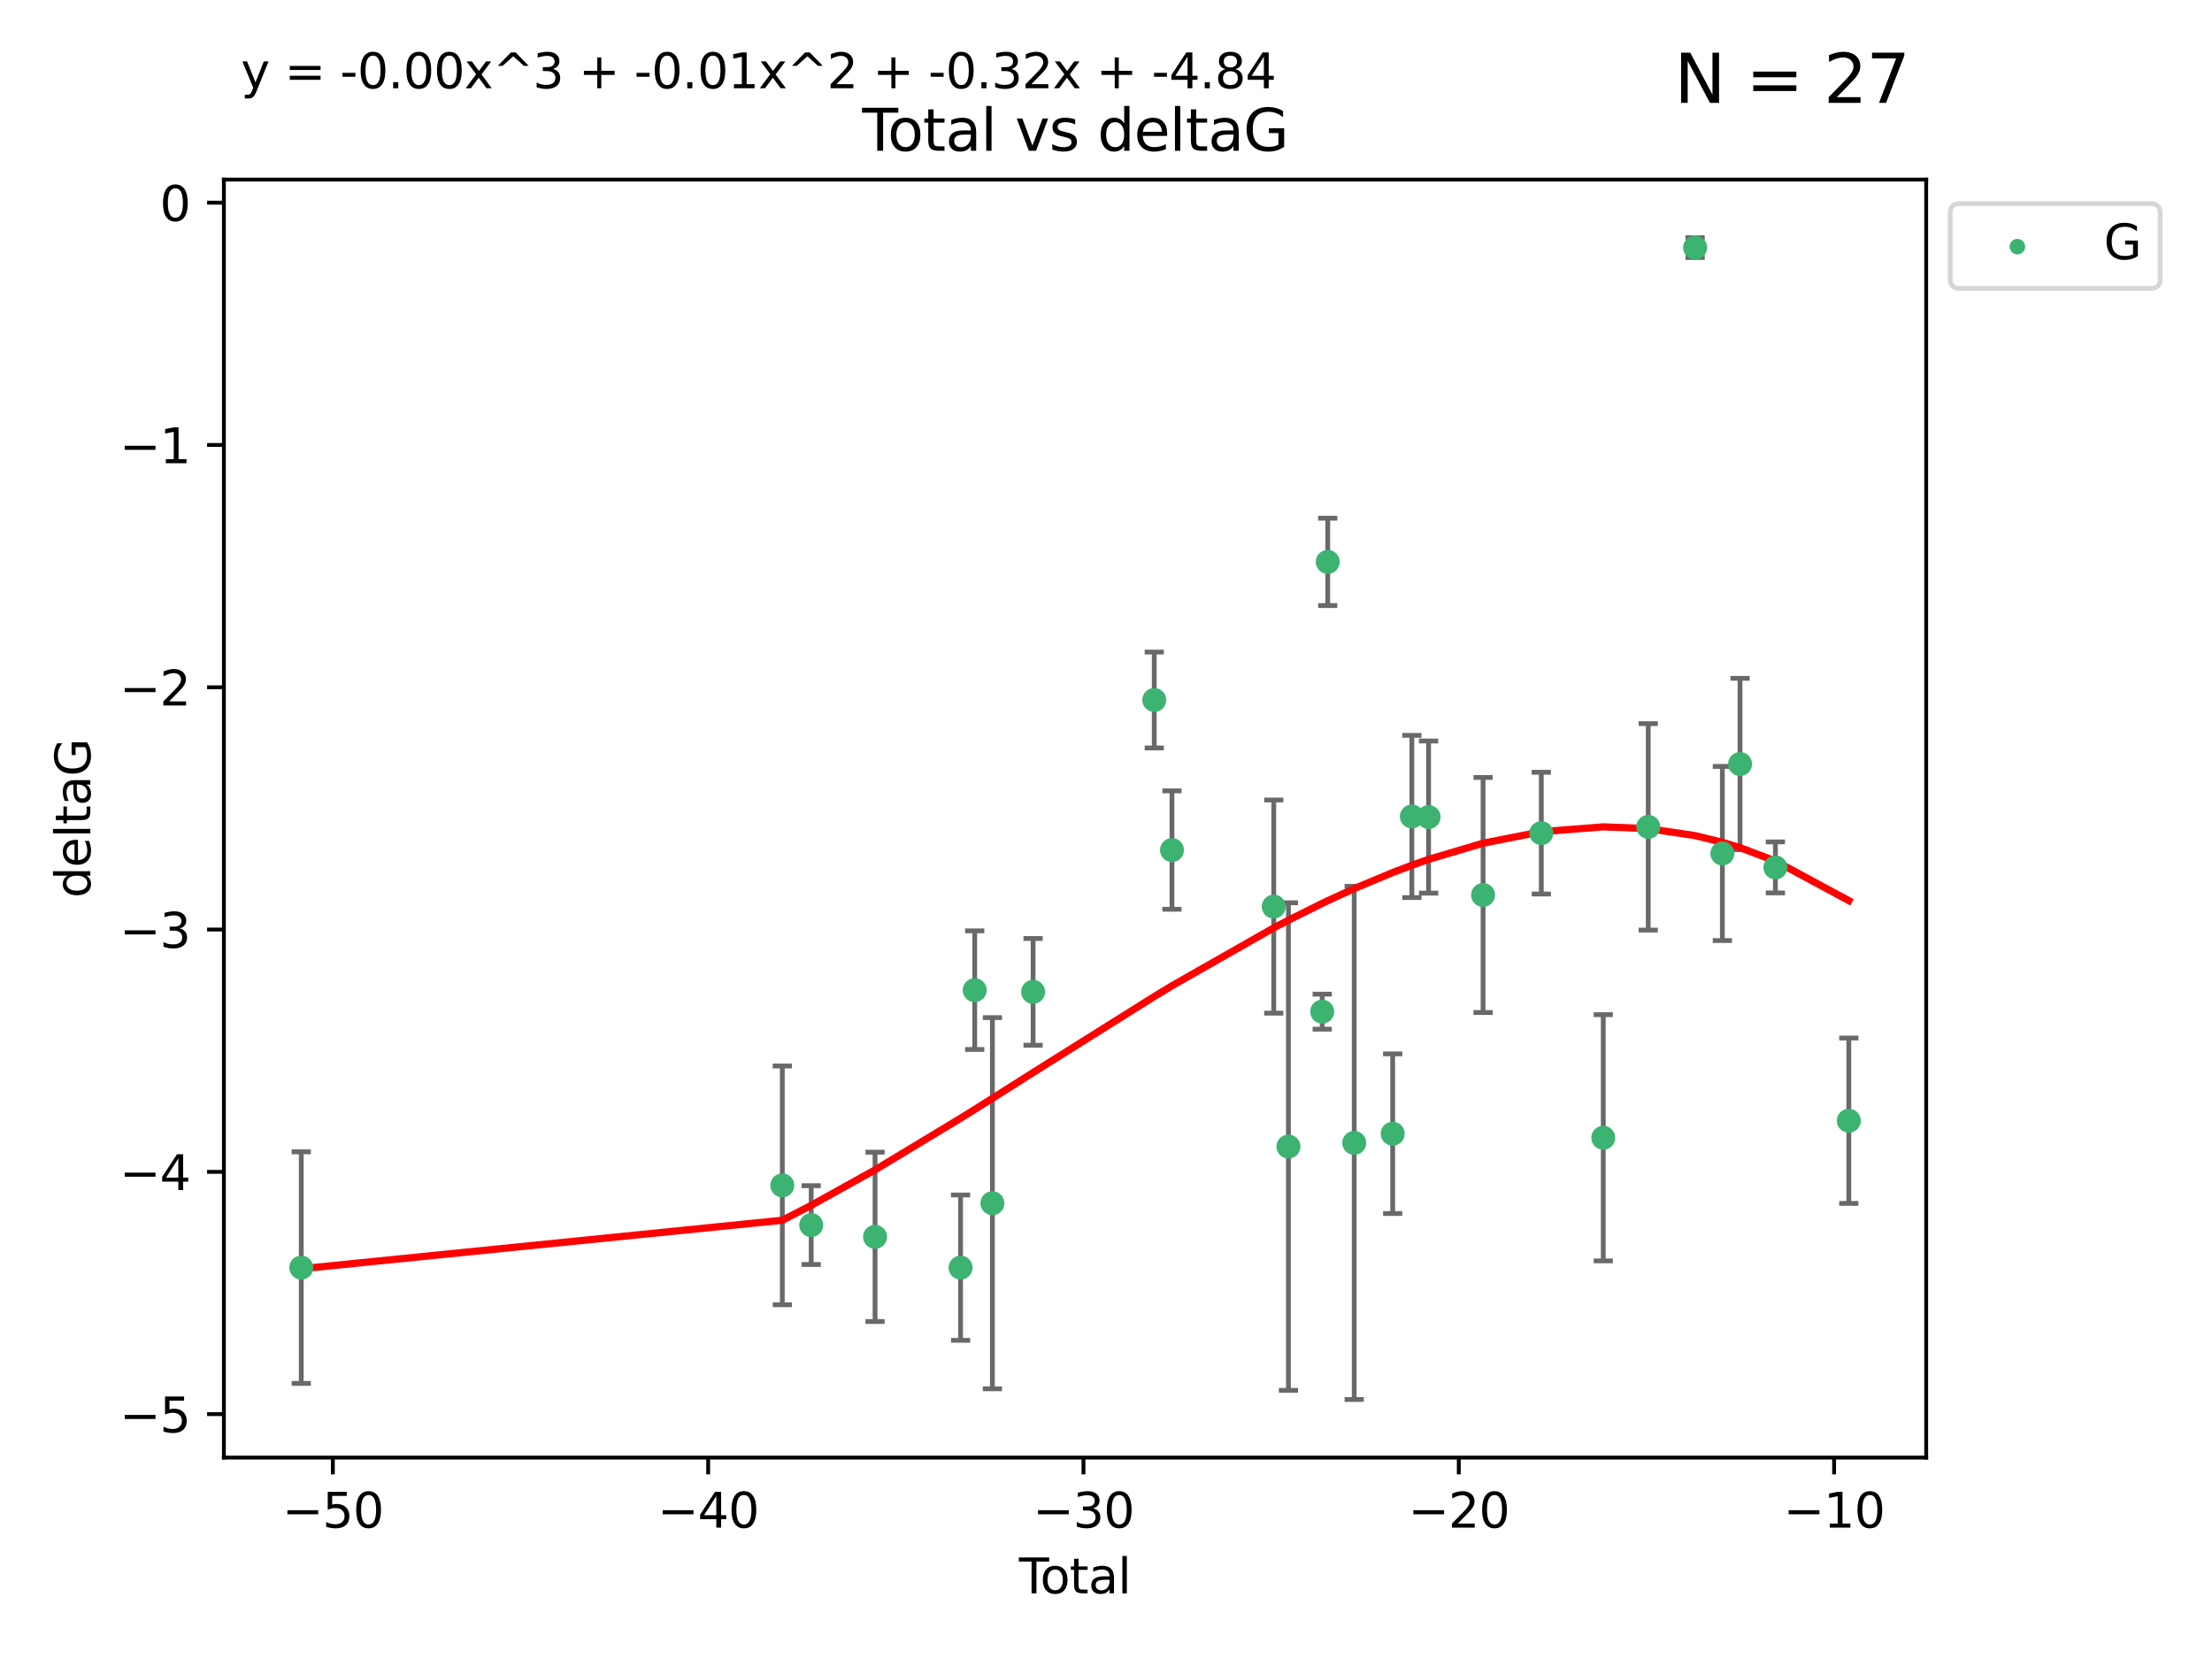 <?xml version="1.0" encoding="utf-8" standalone="no"?>
<!DOCTYPE svg PUBLIC "-//W3C//DTD SVG 1.1//EN"
  "http://www.w3.org/Graphics/SVG/1.1/DTD/svg11.dtd">
<svg xmlns:xlink="http://www.w3.org/1999/xlink" width="460.8pt" height="345.6pt" viewBox="0 0 460.8 345.6" xmlns="http://www.w3.org/2000/svg" version="1.1">
 <defs>
  <style type="text/css">*{stroke-linejoin: round; stroke-linecap: butt}</style>
 </defs>
 <g id="figure_1">
  <g id="patch_1">
   <path d="M 0 345.6 
L 460.8 345.6 
L 460.8 0 
L 0 0 
z
" style="fill: #ffffff"/>
  </g>
  <g id="axes_1">
   <g id="patch_2">
    <path d="M 46.64 303.64 
L 401.26 303.64 
L 401.26 37.411 
L 46.64 37.411 
z
" style="fill: #ffffff"/>
   </g>
   <g id="PathCollection_1">
    <defs>
     <path id="m4be3d1ca56" d="M 0 1.118 
C 0.297 1.118 0.581 1 0.791 0.791 
C 1 0.581 1.118 0.297 1.118 0 
C 1.118 -0.297 1 -0.581 0.791 -0.791 
C 0.581 -1 0.297 -1.118 0 -1.118 
C -0.297 -1.118 -0.581 -1 -0.791 -0.791 
C -1 -0.581 -1.118 -0.297 -1.118 0 
C -1.118 0.297 -1 0.581 -0.791 0.791 
C -0.581 1 -0.297 1.118 0 1.118 
z
" style="stroke: #3cb371"/>
    </defs>
    <g clip-path="url(#p9982cdf8c7)">
     <use xlink:href="#m4be3d1ca56" x="62.759" y="264.069" style="fill: #3cb371; stroke: #3cb371"/>
     <use xlink:href="#m4be3d1ca56" x="162.97" y="246.937" style="fill: #3cb371; stroke: #3cb371"/>
     <use xlink:href="#m4be3d1ca56" x="168.987" y="255.209" style="fill: #3cb371; stroke: #3cb371"/>
     <use xlink:href="#m4be3d1ca56" x="182.29" y="257.659" style="fill: #3cb371; stroke: #3cb371"/>
     <use xlink:href="#m4be3d1ca56" x="200.104" y="264.072" style="fill: #3cb371; stroke: #3cb371"/>
     <use xlink:href="#m4be3d1ca56" x="203.051" y="206.264" style="fill: #3cb371; stroke: #3cb371"/>
     <use xlink:href="#m4be3d1ca56" x="206.735" y="250.65" style="fill: #3cb371; stroke: #3cb371"/>
     <use xlink:href="#m4be3d1ca56" x="215.211" y="206.622" style="fill: #3cb371; stroke: #3cb371"/>
     <use xlink:href="#m4be3d1ca56" x="240.454" y="145.823" style="fill: #3cb371; stroke: #3cb371"/>
     <use xlink:href="#m4be3d1ca56" x="244.141" y="177.085" style="fill: #3cb371; stroke: #3cb371"/>
     <use xlink:href="#m4be3d1ca56" x="265.348" y="188.858" style="fill: #3cb371; stroke: #3cb371"/>
     <use xlink:href="#m4be3d1ca56" x="268.403" y="238.852" style="fill: #3cb371; stroke: #3cb371"/>
     <use xlink:href="#m4be3d1ca56" x="275.44" y="210.745" style="fill: #3cb371; stroke: #3cb371"/>
     <use xlink:href="#m4be3d1ca56" x="276.591" y="117.048" style="fill: #3cb371; stroke: #3cb371"/>
     <use xlink:href="#m4be3d1ca56" x="282.106" y="238.08" style="fill: #3cb371; stroke: #3cb371"/>
     <use xlink:href="#m4be3d1ca56" x="290.12" y="236.168" style="fill: #3cb371; stroke: #3cb371"/>
     <use xlink:href="#m4be3d1ca56" x="294.119" y="170.086" style="fill: #3cb371; stroke: #3cb371"/>
     <use xlink:href="#m4be3d1ca56" x="297.599" y="170.207" style="fill: #3cb371; stroke: #3cb371"/>
     <use xlink:href="#m4be3d1ca56" x="308.95" y="186.441" style="fill: #3cb371; stroke: #3cb371"/>
     <use xlink:href="#m4be3d1ca56" x="321.082" y="173.557" style="fill: #3cb371; stroke: #3cb371"/>
     <use xlink:href="#m4be3d1ca56" x="333.992" y="237.019" style="fill: #3cb371; stroke: #3cb371"/>
     <use xlink:href="#m4be3d1ca56" x="343.358" y="172.248" style="fill: #3cb371; stroke: #3cb371"/>
     <use xlink:href="#m4be3d1ca56" x="353.126" y="51.577" style="fill: #3cb371; stroke: #3cb371"/>
     <use xlink:href="#m4be3d1ca56" x="358.799" y="177.796" style="fill: #3cb371; stroke: #3cb371"/>
     <use xlink:href="#m4be3d1ca56" x="362.482" y="159.16" style="fill: #3cb371; stroke: #3cb371"/>
     <use xlink:href="#m4be3d1ca56" x="369.849" y="180.698" style="fill: #3cb371; stroke: #3cb371"/>
     <use xlink:href="#m4be3d1ca56" x="385.141" y="233.466" style="fill: #3cb371; stroke: #3cb371"/>
    </g>
   </g>
   <g id="matplotlib.axis_1">
    <g id="xtick_1">
     <g id="line2d_1">
      <defs>
       <path id="mf106e7f153" d="M 0 0 
L 0 3.5 
" style="stroke: #000000; stroke-width: 0.8"/>
      </defs>
      <g>
       <use xlink:href="#mf106e7f153" x="69.339" y="303.64" style="stroke: #000000; stroke-width: 0.8"/>
      </g>
     </g>
     <g id="text_1">
      <!-- −50 -->
      <g transform="translate(58.787 318.238)scale(0.1 -0.1)">
       <defs>
        <path id="DejaVuSans-2212" d="M 678 2272 
L 4684 2272 
L 4684 1741 
L 678 1741 
L 678 2272 
z
" transform="scale(0.016)"/>
        <path id="DejaVuSans-35" d="M 691 4666 
L 3169 4666 
L 3169 4134 
L 1269 4134 
L 1269 2991 
Q 1406 3038 1543 3061 
Q 1681 3084 1819 3084 
Q 2600 3084 3056 2656 
Q 3513 2228 3513 1497 
Q 3513 744 3044 326 
Q 2575 -91 1722 -91 
Q 1428 -91 1123 -41 
Q 819 9 494 109 
L 494 744 
Q 775 591 1075 516 
Q 1375 441 1709 441 
Q 2250 441 2565 725 
Q 2881 1009 2881 1497 
Q 2881 1984 2565 2268 
Q 2250 2553 1709 2553 
Q 1456 2553 1204 2497 
Q 953 2441 691 2322 
L 691 4666 
z
" transform="scale(0.016)"/>
        <path id="DejaVuSans-30" d="M 2034 4250 
Q 1547 4250 1301 3770 
Q 1056 3291 1056 2328 
Q 1056 1369 1301 889 
Q 1547 409 2034 409 
Q 2525 409 2770 889 
Q 3016 1369 3016 2328 
Q 3016 3291 2770 3770 
Q 2525 4250 2034 4250 
z
M 2034 4750 
Q 2819 4750 3233 4129 
Q 3647 3509 3647 2328 
Q 3647 1150 3233 529 
Q 2819 -91 2034 -91 
Q 1250 -91 836 529 
Q 422 1150 422 2328 
Q 422 3509 836 4129 
Q 1250 4750 2034 4750 
z
" transform="scale(0.016)"/>
       </defs>
       <use xlink:href="#DejaVuSans-2212"/>
       <use xlink:href="#DejaVuSans-35" x="83.789"/>
       <use xlink:href="#DejaVuSans-30" x="147.412"/>
      </g>
     </g>
    </g>
    <g id="xtick_2">
     <g id="line2d_2">
      <g>
       <use xlink:href="#mf106e7f153" x="147.523" y="303.64" style="stroke: #000000; stroke-width: 0.8"/>
      </g>
     </g>
     <g id="text_2">
      <!-- −40 -->
      <g transform="translate(136.971 318.238)scale(0.1 -0.1)">
       <defs>
        <path id="DejaVuSans-34" d="M 2419 4116 
L 825 1625 
L 2419 1625 
L 2419 4116 
z
M 2253 4666 
L 3047 4666 
L 3047 1625 
L 3713 1625 
L 3713 1100 
L 3047 1100 
L 3047 0 
L 2419 0 
L 2419 1100 
L 313 1100 
L 313 1709 
L 2253 4666 
z
" transform="scale(0.016)"/>
       </defs>
       <use xlink:href="#DejaVuSans-2212"/>
       <use xlink:href="#DejaVuSans-34" x="83.789"/>
       <use xlink:href="#DejaVuSans-30" x="147.412"/>
      </g>
     </g>
    </g>
    <g id="xtick_3">
     <g id="line2d_3">
      <g>
       <use xlink:href="#mf106e7f153" x="225.708" y="303.64" style="stroke: #000000; stroke-width: 0.8"/>
      </g>
     </g>
     <g id="text_3">
      <!-- −30 -->
      <g transform="translate(215.155 318.238)scale(0.1 -0.1)">
       <defs>
        <path id="DejaVuSans-33" d="M 2597 2516 
Q 3050 2419 3304 2112 
Q 3559 1806 3559 1356 
Q 3559 666 3084 287 
Q 2609 -91 1734 -91 
Q 1441 -91 1130 -33 
Q 819 25 488 141 
L 488 750 
Q 750 597 1062 519 
Q 1375 441 1716 441 
Q 2309 441 2620 675 
Q 2931 909 2931 1356 
Q 2931 1769 2642 2001 
Q 2353 2234 1838 2234 
L 1294 2234 
L 1294 2753 
L 1863 2753 
Q 2328 2753 2575 2939 
Q 2822 3125 2822 3475 
Q 2822 3834 2567 4026 
Q 2313 4219 1838 4219 
Q 1578 4219 1281 4162 
Q 984 4106 628 3988 
L 628 4550 
Q 988 4650 1302 4700 
Q 1616 4750 1894 4750 
Q 2613 4750 3031 4423 
Q 3450 4097 3450 3541 
Q 3450 3153 3228 2886 
Q 3006 2619 2597 2516 
z
" transform="scale(0.016)"/>
       </defs>
       <use xlink:href="#DejaVuSans-2212"/>
       <use xlink:href="#DejaVuSans-33" x="83.789"/>
       <use xlink:href="#DejaVuSans-30" x="147.412"/>
      </g>
     </g>
    </g>
    <g id="xtick_4">
     <g id="line2d_4">
      <g>
       <use xlink:href="#mf106e7f153" x="303.892" y="303.64" style="stroke: #000000; stroke-width: 0.8"/>
      </g>
     </g>
     <g id="text_4">
      <!-- −20 -->
      <g transform="translate(293.34 318.238)scale(0.1 -0.1)">
       <defs>
        <path id="DejaVuSans-32" d="M 1228 531 
L 3431 531 
L 3431 0 
L 469 0 
L 469 531 
Q 828 903 1448 1529 
Q 2069 2156 2228 2338 
Q 2531 2678 2651 2914 
Q 2772 3150 2772 3378 
Q 2772 3750 2511 3984 
Q 2250 4219 1831 4219 
Q 1534 4219 1204 4116 
Q 875 4013 500 3803 
L 500 4441 
Q 881 4594 1212 4672 
Q 1544 4750 1819 4750 
Q 2544 4750 2975 4387 
Q 3406 4025 3406 3419 
Q 3406 3131 3298 2873 
Q 3191 2616 2906 2266 
Q 2828 2175 2409 1742 
Q 1991 1309 1228 531 
z
" transform="scale(0.016)"/>
       </defs>
       <use xlink:href="#DejaVuSans-2212"/>
       <use xlink:href="#DejaVuSans-32" x="83.789"/>
       <use xlink:href="#DejaVuSans-30" x="147.412"/>
      </g>
     </g>
    </g>
    <g id="xtick_5">
     <g id="line2d_5">
      <g>
       <use xlink:href="#mf106e7f153" x="382.076" y="303.64" style="stroke: #000000; stroke-width: 0.8"/>
      </g>
     </g>
     <g id="text_5">
      <!-- −10 -->
      <g transform="translate(371.524 318.238)scale(0.1 -0.1)">
       <defs>
        <path id="DejaVuSans-31" d="M 794 531 
L 1825 531 
L 1825 4091 
L 703 3866 
L 703 4441 
L 1819 4666 
L 2450 4666 
L 2450 531 
L 3481 531 
L 3481 0 
L 794 0 
L 794 531 
z
" transform="scale(0.016)"/>
       </defs>
       <use xlink:href="#DejaVuSans-2212"/>
       <use xlink:href="#DejaVuSans-31" x="83.789"/>
       <use xlink:href="#DejaVuSans-30" x="147.412"/>
      </g>
     </g>
    </g>
    <g id="text_6">
     <!-- Total -->
     <g transform="translate(212.273 331.917)scale(0.1 -0.1)">
      <defs>
       <path id="DejaVuSans-54" d="M -19 4666 
L 3928 4666 
L 3928 4134 
L 2272 4134 
L 2272 0 
L 1638 0 
L 1638 4134 
L -19 4134 
L -19 4666 
z
" transform="scale(0.016)"/>
       <path id="DejaVuSans-6f" d="M 1959 3097 
Q 1497 3097 1228 2736 
Q 959 2375 959 1747 
Q 959 1119 1226 758 
Q 1494 397 1959 397 
Q 2419 397 2687 759 
Q 2956 1122 2956 1747 
Q 2956 2369 2687 2733 
Q 2419 3097 1959 3097 
z
M 1959 3584 
Q 2709 3584 3137 3096 
Q 3566 2609 3566 1747 
Q 3566 888 3137 398 
Q 2709 -91 1959 -91 
Q 1206 -91 779 398 
Q 353 888 353 1747 
Q 353 2609 779 3096 
Q 1206 3584 1959 3584 
z
" transform="scale(0.016)"/>
       <path id="DejaVuSans-74" d="M 1172 4494 
L 1172 3500 
L 2356 3500 
L 2356 3053 
L 1172 3053 
L 1172 1153 
Q 1172 725 1289 603 
Q 1406 481 1766 481 
L 2356 481 
L 2356 0 
L 1766 0 
Q 1100 0 847 248 
Q 594 497 594 1153 
L 594 3053 
L 172 3053 
L 172 3500 
L 594 3500 
L 594 4494 
L 1172 4494 
z
" transform="scale(0.016)"/>
       <path id="DejaVuSans-61" d="M 2194 1759 
Q 1497 1759 1228 1600 
Q 959 1441 959 1056 
Q 959 750 1161 570 
Q 1363 391 1709 391 
Q 2188 391 2477 730 
Q 2766 1069 2766 1631 
L 2766 1759 
L 2194 1759 
z
M 3341 1997 
L 3341 0 
L 2766 0 
L 2766 531 
Q 2569 213 2275 61 
Q 1981 -91 1556 -91 
Q 1019 -91 701 211 
Q 384 513 384 1019 
Q 384 1609 779 1909 
Q 1175 2209 1959 2209 
L 2766 2209 
L 2766 2266 
Q 2766 2663 2505 2880 
Q 2244 3097 1772 3097 
Q 1472 3097 1187 3025 
Q 903 2953 641 2809 
L 641 3341 
Q 956 3463 1253 3523 
Q 1550 3584 1831 3584 
Q 2591 3584 2966 3190 
Q 3341 2797 3341 1997 
z
" transform="scale(0.016)"/>
       <path id="DejaVuSans-6c" d="M 603 4863 
L 1178 4863 
L 1178 0 
L 603 0 
L 603 4863 
z
" transform="scale(0.016)"/>
      </defs>
      <use xlink:href="#DejaVuSans-54"/>
      <use xlink:href="#DejaVuSans-6f" x="44.084"/>
      <use xlink:href="#DejaVuSans-74" x="105.266"/>
      <use xlink:href="#DejaVuSans-61" x="144.475"/>
      <use xlink:href="#DejaVuSans-6c" x="205.754"/>
     </g>
    </g>
   </g>
   <g id="matplotlib.axis_2">
    <g id="ytick_1">
     <g id="line2d_6">
      <defs>
       <path id="ma990a3ebff" d="M 0 0 
L -3.5 0 
" style="stroke: #000000; stroke-width: 0.8"/>
      </defs>
      <g>
       <use xlink:href="#ma990a3ebff" x="46.64" y="294.589" style="stroke: #000000; stroke-width: 0.8"/>
      </g>
     </g>
     <g id="text_7">
      <!-- −5 -->
      <g transform="translate(24.898 298.388)scale(0.1 -0.1)">
       <use xlink:href="#DejaVuSans-2212"/>
       <use xlink:href="#DejaVuSans-35" x="83.789"/>
      </g>
     </g>
    </g>
    <g id="ytick_2">
     <g id="line2d_7">
      <g>
       <use xlink:href="#ma990a3ebff" x="46.64" y="244.116" style="stroke: #000000; stroke-width: 0.8"/>
      </g>
     </g>
     <g id="text_8">
      <!-- −4 -->
      <g transform="translate(24.898 247.915)scale(0.1 -0.1)">
       <use xlink:href="#DejaVuSans-2212"/>
       <use xlink:href="#DejaVuSans-34" x="83.789"/>
      </g>
     </g>
    </g>
    <g id="ytick_3">
     <g id="line2d_8">
      <g>
       <use xlink:href="#ma990a3ebff" x="46.64" y="193.642" style="stroke: #000000; stroke-width: 0.8"/>
      </g>
     </g>
     <g id="text_9">
      <!-- −3 -->
      <g transform="translate(24.898 197.441)scale(0.1 -0.1)">
       <use xlink:href="#DejaVuSans-2212"/>
       <use xlink:href="#DejaVuSans-33" x="83.789"/>
      </g>
     </g>
    </g>
    <g id="ytick_4">
     <g id="line2d_9">
      <g>
       <use xlink:href="#ma990a3ebff" x="46.64" y="143.169" style="stroke: #000000; stroke-width: 0.8"/>
      </g>
     </g>
     <g id="text_10">
      <!-- −2 -->
      <g transform="translate(24.898 146.968)scale(0.1 -0.1)">
       <use xlink:href="#DejaVuSans-2212"/>
       <use xlink:href="#DejaVuSans-32" x="83.789"/>
      </g>
     </g>
    </g>
    <g id="ytick_5">
     <g id="line2d_10">
      <g>
       <use xlink:href="#ma990a3ebff" x="46.64" y="92.695" style="stroke: #000000; stroke-width: 0.8"/>
      </g>
     </g>
     <g id="text_11">
      <!-- −1 -->
      <g transform="translate(24.898 96.494)scale(0.1 -0.1)">
       <use xlink:href="#DejaVuSans-2212"/>
       <use xlink:href="#DejaVuSans-31" x="83.789"/>
      </g>
     </g>
    </g>
    <g id="ytick_6">
     <g id="line2d_11">
      <g>
       <use xlink:href="#ma990a3ebff" x="46.64" y="42.222" style="stroke: #000000; stroke-width: 0.8"/>
      </g>
     </g>
     <g id="text_12">
      <!-- 0 -->
      <g transform="translate(33.278 46.021)scale(0.1 -0.1)">
       <use xlink:href="#DejaVuSans-30"/>
      </g>
     </g>
    </g>
    <g id="text_13">
     <!-- deltaG -->
     <g transform="translate(18.818 187.064)rotate(-90)scale(0.1 -0.1)">
      <defs>
       <path id="DejaVuSans-64" d="M 2906 2969 
L 2906 4863 
L 3481 4863 
L 3481 0 
L 2906 0 
L 2906 525 
Q 2725 213 2448 61 
Q 2172 -91 1784 -91 
Q 1150 -91 751 415 
Q 353 922 353 1747 
Q 353 2572 751 3078 
Q 1150 3584 1784 3584 
Q 2172 3584 2448 3432 
Q 2725 3281 2906 2969 
z
M 947 1747 
Q 947 1113 1208 752 
Q 1469 391 1925 391 
Q 2381 391 2643 752 
Q 2906 1113 2906 1747 
Q 2906 2381 2643 2742 
Q 2381 3103 1925 3103 
Q 1469 3103 1208 2742 
Q 947 2381 947 1747 
z
" transform="scale(0.016)"/>
       <path id="DejaVuSans-65" d="M 3597 1894 
L 3597 1613 
L 953 1613 
Q 991 1019 1311 708 
Q 1631 397 2203 397 
Q 2534 397 2845 478 
Q 3156 559 3463 722 
L 3463 178 
Q 3153 47 2828 -22 
Q 2503 -91 2169 -91 
Q 1331 -91 842 396 
Q 353 884 353 1716 
Q 353 2575 817 3079 
Q 1281 3584 2069 3584 
Q 2775 3584 3186 3129 
Q 3597 2675 3597 1894 
z
M 3022 2063 
Q 3016 2534 2758 2815 
Q 2500 3097 2075 3097 
Q 1594 3097 1305 2825 
Q 1016 2553 972 2059 
L 3022 2063 
z
" transform="scale(0.016)"/>
       <path id="DejaVuSans-47" d="M 3809 666 
L 3809 1919 
L 2778 1919 
L 2778 2438 
L 4434 2438 
L 4434 434 
Q 4069 175 3628 42 
Q 3188 -91 2688 -91 
Q 1594 -91 976 548 
Q 359 1188 359 2328 
Q 359 3472 976 4111 
Q 1594 4750 2688 4750 
Q 3144 4750 3555 4637 
Q 3966 4525 4313 4306 
L 4313 3634 
Q 3963 3931 3569 4081 
Q 3175 4231 2741 4231 
Q 1884 4231 1454 3753 
Q 1025 3275 1025 2328 
Q 1025 1384 1454 906 
Q 1884 428 2741 428 
Q 3075 428 3337 486 
Q 3600 544 3809 666 
z
" transform="scale(0.016)"/>
      </defs>
      <use xlink:href="#DejaVuSans-64"/>
      <use xlink:href="#DejaVuSans-65" x="63.477"/>
      <use xlink:href="#DejaVuSans-6c" x="125"/>
      <use xlink:href="#DejaVuSans-74" x="152.783"/>
      <use xlink:href="#DejaVuSans-61" x="191.992"/>
      <use xlink:href="#DejaVuSans-47" x="253.271"/>
     </g>
    </g>
   </g>
   <g id="LineCollection_1">
    <path d="M 62.759 288.19 
L 62.759 239.948 
" clip-path="url(#p9982cdf8c7)" style="fill: none; stroke: #696969"/>
    <path d="M 162.97 271.806 
L 162.97 222.069 
" clip-path="url(#p9982cdf8c7)" style="fill: none; stroke: #696969"/>
    <path d="M 168.987 263.418 
L 168.987 247 
" clip-path="url(#p9982cdf8c7)" style="fill: none; stroke: #696969"/>
    <path d="M 182.29 275.295 
L 182.29 240.023 
" clip-path="url(#p9982cdf8c7)" style="fill: none; stroke: #696969"/>
    <path d="M 200.104 279.211 
L 200.104 248.933 
" clip-path="url(#p9982cdf8c7)" style="fill: none; stroke: #696969"/>
    <path d="M 203.051 218.619 
L 203.051 193.909 
" clip-path="url(#p9982cdf8c7)" style="fill: none; stroke: #696969"/>
    <path d="M 206.735 289.318 
L 206.735 211.983 
" clip-path="url(#p9982cdf8c7)" style="fill: none; stroke: #696969"/>
    <path d="M 215.211 217.741 
L 215.211 195.503 
" clip-path="url(#p9982cdf8c7)" style="fill: none; stroke: #696969"/>
    <path d="M 240.454 155.811 
L 240.454 135.835 
" clip-path="url(#p9982cdf8c7)" style="fill: none; stroke: #696969"/>
    <path d="M 244.141 189.416 
L 244.141 164.753 
" clip-path="url(#p9982cdf8c7)" style="fill: none; stroke: #696969"/>
    <path d="M 265.348 211.057 
L 265.348 166.66 
" clip-path="url(#p9982cdf8c7)" style="fill: none; stroke: #696969"/>
    <path d="M 268.403 289.638 
L 268.403 188.066 
" clip-path="url(#p9982cdf8c7)" style="fill: none; stroke: #696969"/>
    <path d="M 275.44 214.393 
L 275.44 207.098 
" clip-path="url(#p9982cdf8c7)" style="fill: none; stroke: #696969"/>
    <path d="M 276.591 126.147 
L 276.591 107.948 
" clip-path="url(#p9982cdf8c7)" style="fill: none; stroke: #696969"/>
    <path d="M 282.106 291.539 
L 282.106 184.621 
" clip-path="url(#p9982cdf8c7)" style="fill: none; stroke: #696969"/>
    <path d="M 290.12 252.793 
L 290.12 219.543 
" clip-path="url(#p9982cdf8c7)" style="fill: none; stroke: #696969"/>
    <path d="M 294.119 186.98 
L 294.119 153.192 
" clip-path="url(#p9982cdf8c7)" style="fill: none; stroke: #696969"/>
    <path d="M 297.599 186.051 
L 297.599 154.363 
" clip-path="url(#p9982cdf8c7)" style="fill: none; stroke: #696969"/>
    <path d="M 308.95 210.922 
L 308.95 161.961 
" clip-path="url(#p9982cdf8c7)" style="fill: none; stroke: #696969"/>
    <path d="M 321.082 186.238 
L 321.082 160.876 
" clip-path="url(#p9982cdf8c7)" style="fill: none; stroke: #696969"/>
    <path d="M 333.992 262.664 
L 333.992 211.373 
" clip-path="url(#p9982cdf8c7)" style="fill: none; stroke: #696969"/>
    <path d="M 343.358 193.753 
L 343.358 150.742 
" clip-path="url(#p9982cdf8c7)" style="fill: none; stroke: #696969"/>
    <path d="M 353.126 53.642 
L 353.126 49.513 
" clip-path="url(#p9982cdf8c7)" style="fill: none; stroke: #696969"/>
    <path d="M 358.799 195.935 
L 358.799 159.658 
" clip-path="url(#p9982cdf8c7)" style="fill: none; stroke: #696969"/>
    <path d="M 362.482 177.013 
L 362.482 141.306 
" clip-path="url(#p9982cdf8c7)" style="fill: none; stroke: #696969"/>
    <path d="M 369.849 186.013 
L 369.849 175.382 
" clip-path="url(#p9982cdf8c7)" style="fill: none; stroke: #696969"/>
    <path d="M 385.141 250.692 
L 385.141 216.239 
" clip-path="url(#p9982cdf8c7)" style="fill: none; stroke: #696969"/>
   </g>
   <g id="line2d_12">
    <defs>
     <path id="m433c2d428c" d="M 2 0 
L -2 -0 
" style="stroke: #696969"/>
    </defs>
    <g clip-path="url(#p9982cdf8c7)">
     <use xlink:href="#m433c2d428c" x="62.759" y="288.19" style="fill: #696969; stroke: #696969"/>
     <use xlink:href="#m433c2d428c" x="162.97" y="271.806" style="fill: #696969; stroke: #696969"/>
     <use xlink:href="#m433c2d428c" x="168.987" y="263.418" style="fill: #696969; stroke: #696969"/>
     <use xlink:href="#m433c2d428c" x="182.29" y="275.295" style="fill: #696969; stroke: #696969"/>
     <use xlink:href="#m433c2d428c" x="200.104" y="279.211" style="fill: #696969; stroke: #696969"/>
     <use xlink:href="#m433c2d428c" x="203.051" y="218.619" style="fill: #696969; stroke: #696969"/>
     <use xlink:href="#m433c2d428c" x="206.735" y="289.318" style="fill: #696969; stroke: #696969"/>
     <use xlink:href="#m433c2d428c" x="215.211" y="217.741" style="fill: #696969; stroke: #696969"/>
     <use xlink:href="#m433c2d428c" x="240.454" y="155.811" style="fill: #696969; stroke: #696969"/>
     <use xlink:href="#m433c2d428c" x="244.141" y="189.416" style="fill: #696969; stroke: #696969"/>
     <use xlink:href="#m433c2d428c" x="265.348" y="211.057" style="fill: #696969; stroke: #696969"/>
     <use xlink:href="#m433c2d428c" x="268.403" y="289.638" style="fill: #696969; stroke: #696969"/>
     <use xlink:href="#m433c2d428c" x="275.44" y="214.393" style="fill: #696969; stroke: #696969"/>
     <use xlink:href="#m433c2d428c" x="276.591" y="126.147" style="fill: #696969; stroke: #696969"/>
     <use xlink:href="#m433c2d428c" x="282.106" y="291.539" style="fill: #696969; stroke: #696969"/>
     <use xlink:href="#m433c2d428c" x="290.12" y="252.793" style="fill: #696969; stroke: #696969"/>
     <use xlink:href="#m433c2d428c" x="294.119" y="186.98" style="fill: #696969; stroke: #696969"/>
     <use xlink:href="#m433c2d428c" x="297.599" y="186.051" style="fill: #696969; stroke: #696969"/>
     <use xlink:href="#m433c2d428c" x="308.95" y="210.922" style="fill: #696969; stroke: #696969"/>
     <use xlink:href="#m433c2d428c" x="321.082" y="186.238" style="fill: #696969; stroke: #696969"/>
     <use xlink:href="#m433c2d428c" x="333.992" y="262.664" style="fill: #696969; stroke: #696969"/>
     <use xlink:href="#m433c2d428c" x="343.358" y="193.753" style="fill: #696969; stroke: #696969"/>
     <use xlink:href="#m433c2d428c" x="353.126" y="53.642" style="fill: #696969; stroke: #696969"/>
     <use xlink:href="#m433c2d428c" x="358.799" y="195.935" style="fill: #696969; stroke: #696969"/>
     <use xlink:href="#m433c2d428c" x="362.482" y="177.013" style="fill: #696969; stroke: #696969"/>
     <use xlink:href="#m433c2d428c" x="369.849" y="186.013" style="fill: #696969; stroke: #696969"/>
     <use xlink:href="#m433c2d428c" x="385.141" y="250.692" style="fill: #696969; stroke: #696969"/>
    </g>
   </g>
   <g id="line2d_13">
    <g clip-path="url(#p9982cdf8c7)">
     <use xlink:href="#m433c2d428c" x="62.759" y="239.948" style="fill: #696969; stroke: #696969"/>
     <use xlink:href="#m433c2d428c" x="162.97" y="222.069" style="fill: #696969; stroke: #696969"/>
     <use xlink:href="#m433c2d428c" x="168.987" y="247" style="fill: #696969; stroke: #696969"/>
     <use xlink:href="#m433c2d428c" x="182.29" y="240.023" style="fill: #696969; stroke: #696969"/>
     <use xlink:href="#m433c2d428c" x="200.104" y="248.933" style="fill: #696969; stroke: #696969"/>
     <use xlink:href="#m433c2d428c" x="203.051" y="193.909" style="fill: #696969; stroke: #696969"/>
     <use xlink:href="#m433c2d428c" x="206.735" y="211.983" style="fill: #696969; stroke: #696969"/>
     <use xlink:href="#m433c2d428c" x="215.211" y="195.503" style="fill: #696969; stroke: #696969"/>
     <use xlink:href="#m433c2d428c" x="240.454" y="135.835" style="fill: #696969; stroke: #696969"/>
     <use xlink:href="#m433c2d428c" x="244.141" y="164.753" style="fill: #696969; stroke: #696969"/>
     <use xlink:href="#m433c2d428c" x="265.348" y="166.66" style="fill: #696969; stroke: #696969"/>
     <use xlink:href="#m433c2d428c" x="268.403" y="188.066" style="fill: #696969; stroke: #696969"/>
     <use xlink:href="#m433c2d428c" x="275.44" y="207.098" style="fill: #696969; stroke: #696969"/>
     <use xlink:href="#m433c2d428c" x="276.591" y="107.948" style="fill: #696969; stroke: #696969"/>
     <use xlink:href="#m433c2d428c" x="282.106" y="184.621" style="fill: #696969; stroke: #696969"/>
     <use xlink:href="#m433c2d428c" x="290.12" y="219.543" style="fill: #696969; stroke: #696969"/>
     <use xlink:href="#m433c2d428c" x="294.119" y="153.192" style="fill: #696969; stroke: #696969"/>
     <use xlink:href="#m433c2d428c" x="297.599" y="154.363" style="fill: #696969; stroke: #696969"/>
     <use xlink:href="#m433c2d428c" x="308.95" y="161.961" style="fill: #696969; stroke: #696969"/>
     <use xlink:href="#m433c2d428c" x="321.082" y="160.876" style="fill: #696969; stroke: #696969"/>
     <use xlink:href="#m433c2d428c" x="333.992" y="211.373" style="fill: #696969; stroke: #696969"/>
     <use xlink:href="#m433c2d428c" x="343.358" y="150.742" style="fill: #696969; stroke: #696969"/>
     <use xlink:href="#m433c2d428c" x="353.126" y="49.513" style="fill: #696969; stroke: #696969"/>
     <use xlink:href="#m433c2d428c" x="358.799" y="159.658" style="fill: #696969; stroke: #696969"/>
     <use xlink:href="#m433c2d428c" x="362.482" y="141.306" style="fill: #696969; stroke: #696969"/>
     <use xlink:href="#m433c2d428c" x="369.849" y="175.382" style="fill: #696969; stroke: #696969"/>
     <use xlink:href="#m433c2d428c" x="385.141" y="216.239" style="fill: #696969; stroke: #696969"/>
    </g>
   </g>
   <g id="line2d_14">
    <path d="M 62.759 264.305 
L 162.97 254.202 
L 168.987 251.1 
L 182.29 243.704 
L 200.104 232.956 
L 203.051 231.117 
L 206.735 228.802 
L 215.211 223.435 
L 240.454 207.592 
L 244.141 205.356 
L 265.348 193.289 
L 268.403 191.693 
L 275.44 188.188 
L 276.591 187.639 
L 282.106 185.11 
L 290.12 181.761 
L 294.119 180.247 
L 297.599 179.02 
L 308.95 175.658 
L 321.082 173.261 
L 333.992 172.248 
L 343.358 172.615 
L 353.126 174.075 
L 358.799 175.461 
L 362.482 176.582 
L 369.849 179.37 
L 385.141 187.613 
" clip-path="url(#p9982cdf8c7)" style="fill: none; stroke: #ff0000; stroke-width: 1.5; stroke-linecap: square"/>
   </g>
   <g id="line2d_15">
    <defs>
     <path id="m7df5471d2e" d="M 0 2 
C 0.53 2 1.039 1.789 1.414 1.414 
C 1.789 1.039 2 0.53 2 0 
C 2 -0.53 1.789 -1.039 1.414 -1.414 
C 1.039 -1.789 0.53 -2 0 -2 
C -0.53 -2 -1.039 -1.789 -1.414 -1.414 
C -1.789 -1.039 -2 -0.53 -2 0 
C -2 0.53 -1.789 1.039 -1.414 1.414 
C -1.039 1.789 -0.53 2 0 2 
z
" style="stroke: #3cb371"/>
    </defs>
    <g clip-path="url(#p9982cdf8c7)">
     <use xlink:href="#m7df5471d2e" x="62.759" y="264.069" style="fill: #3cb371; stroke: #3cb371"/>
     <use xlink:href="#m7df5471d2e" x="162.97" y="246.937" style="fill: #3cb371; stroke: #3cb371"/>
     <use xlink:href="#m7df5471d2e" x="168.987" y="255.209" style="fill: #3cb371; stroke: #3cb371"/>
     <use xlink:href="#m7df5471d2e" x="182.29" y="257.659" style="fill: #3cb371; stroke: #3cb371"/>
     <use xlink:href="#m7df5471d2e" x="200.104" y="264.072" style="fill: #3cb371; stroke: #3cb371"/>
     <use xlink:href="#m7df5471d2e" x="203.051" y="206.264" style="fill: #3cb371; stroke: #3cb371"/>
     <use xlink:href="#m7df5471d2e" x="206.735" y="250.65" style="fill: #3cb371; stroke: #3cb371"/>
     <use xlink:href="#m7df5471d2e" x="215.211" y="206.622" style="fill: #3cb371; stroke: #3cb371"/>
     <use xlink:href="#m7df5471d2e" x="240.454" y="145.823" style="fill: #3cb371; stroke: #3cb371"/>
     <use xlink:href="#m7df5471d2e" x="244.141" y="177.085" style="fill: #3cb371; stroke: #3cb371"/>
     <use xlink:href="#m7df5471d2e" x="265.348" y="188.858" style="fill: #3cb371; stroke: #3cb371"/>
     <use xlink:href="#m7df5471d2e" x="268.403" y="238.852" style="fill: #3cb371; stroke: #3cb371"/>
     <use xlink:href="#m7df5471d2e" x="275.44" y="210.745" style="fill: #3cb371; stroke: #3cb371"/>
     <use xlink:href="#m7df5471d2e" x="276.591" y="117.048" style="fill: #3cb371; stroke: #3cb371"/>
     <use xlink:href="#m7df5471d2e" x="282.106" y="238.08" style="fill: #3cb371; stroke: #3cb371"/>
     <use xlink:href="#m7df5471d2e" x="290.12" y="236.168" style="fill: #3cb371; stroke: #3cb371"/>
     <use xlink:href="#m7df5471d2e" x="294.119" y="170.086" style="fill: #3cb371; stroke: #3cb371"/>
     <use xlink:href="#m7df5471d2e" x="297.599" y="170.207" style="fill: #3cb371; stroke: #3cb371"/>
     <use xlink:href="#m7df5471d2e" x="308.95" y="186.441" style="fill: #3cb371; stroke: #3cb371"/>
     <use xlink:href="#m7df5471d2e" x="321.082" y="173.557" style="fill: #3cb371; stroke: #3cb371"/>
     <use xlink:href="#m7df5471d2e" x="333.992" y="237.019" style="fill: #3cb371; stroke: #3cb371"/>
     <use xlink:href="#m7df5471d2e" x="343.358" y="172.248" style="fill: #3cb371; stroke: #3cb371"/>
     <use xlink:href="#m7df5471d2e" x="353.126" y="51.577" style="fill: #3cb371; stroke: #3cb371"/>
     <use xlink:href="#m7df5471d2e" x="358.799" y="177.796" style="fill: #3cb371; stroke: #3cb371"/>
     <use xlink:href="#m7df5471d2e" x="362.482" y="159.16" style="fill: #3cb371; stroke: #3cb371"/>
     <use xlink:href="#m7df5471d2e" x="369.849" y="180.698" style="fill: #3cb371; stroke: #3cb371"/>
     <use xlink:href="#m7df5471d2e" x="385.141" y="233.466" style="fill: #3cb371; stroke: #3cb371"/>
    </g>
   </g>
   <g id="patch_3">
    <path d="M 46.64 303.64 
L 46.64 37.411 
" style="fill: none; stroke: #000000; stroke-width: 0.8; stroke-linejoin: miter; stroke-linecap: square"/>
   </g>
   <g id="patch_4">
    <path d="M 401.26 303.64 
L 401.26 37.411 
" style="fill: none; stroke: #000000; stroke-width: 0.8; stroke-linejoin: miter; stroke-linecap: square"/>
   </g>
   <g id="patch_5">
    <path d="M 46.64 303.64 
L 401.26 303.64 
" style="fill: none; stroke: #000000; stroke-width: 0.8; stroke-linejoin: miter; stroke-linecap: square"/>
   </g>
   <g id="patch_6">
    <path d="M 46.64 37.411 
L 401.26 37.411 
" style="fill: none; stroke: #000000; stroke-width: 0.8; stroke-linejoin: miter; stroke-linecap: square"/>
   </g>
   <g id="text_14">
    <!-- N = 27 -->
    <g transform="translate(348.795 21.426)scale(0.14 -0.14)">
     <defs>
      <path id="DejaVuSans-4e" d="M 628 4666 
L 1478 4666 
L 3547 763 
L 3547 4666 
L 4159 4666 
L 4159 0 
L 3309 0 
L 1241 3903 
L 1241 0 
L 628 0 
L 628 4666 
z
" transform="scale(0.016)"/>
      <path id="DejaVuSans-20" transform="scale(0.016)"/>
      <path id="DejaVuSans-3d" d="M 678 2906 
L 4684 2906 
L 4684 2381 
L 678 2381 
L 678 2906 
z
M 678 1631 
L 4684 1631 
L 4684 1100 
L 678 1100 
L 678 1631 
z
" transform="scale(0.016)"/>
      <path id="DejaVuSans-37" d="M 525 4666 
L 3525 4666 
L 3525 4397 
L 1831 0 
L 1172 0 
L 2766 4134 
L 525 4134 
L 525 4666 
z
" transform="scale(0.016)"/>
     </defs>
     <use xlink:href="#DejaVuSans-4e"/>
     <use xlink:href="#DejaVuSans-20" x="74.805"/>
     <use xlink:href="#DejaVuSans-3d" x="106.592"/>
     <use xlink:href="#DejaVuSans-20" x="190.381"/>
     <use xlink:href="#DejaVuSans-32" x="222.168"/>
     <use xlink:href="#DejaVuSans-37" x="285.791"/>
    </g>
   </g>
   <g id="text_15">
    <!-- y = -0.00x^3 + -0.01x^2 + -0.32x + -4.84 -->
    <g transform="translate(50.186 18.387)scale(0.1 -0.1)">
     <defs>
      <path id="DejaVuSans-79" d="M 2059 -325 
Q 1816 -950 1584 -1140 
Q 1353 -1331 966 -1331 
L 506 -1331 
L 506 -850 
L 844 -850 
Q 1081 -850 1212 -737 
Q 1344 -625 1503 -206 
L 1606 56 
L 191 3500 
L 800 3500 
L 1894 763 
L 2988 3500 
L 3597 3500 
L 2059 -325 
z
" transform="scale(0.016)"/>
      <path id="DejaVuSans-2d" d="M 313 2009 
L 1997 2009 
L 1997 1497 
L 313 1497 
L 313 2009 
z
" transform="scale(0.016)"/>
      <path id="DejaVuSans-2e" d="M 684 794 
L 1344 794 
L 1344 0 
L 684 0 
L 684 794 
z
" transform="scale(0.016)"/>
      <path id="DejaVuSans-78" d="M 3513 3500 
L 2247 1797 
L 3578 0 
L 2900 0 
L 1881 1375 
L 863 0 
L 184 0 
L 1544 1831 
L 300 3500 
L 978 3500 
L 1906 2253 
L 2834 3500 
L 3513 3500 
z
" transform="scale(0.016)"/>
      <path id="DejaVuSans-5e" d="M 2988 4666 
L 4684 2925 
L 4056 2925 
L 2681 4159 
L 1306 2925 
L 678 2925 
L 2375 4666 
L 2988 4666 
z
" transform="scale(0.016)"/>
      <path id="DejaVuSans-2b" d="M 2944 4013 
L 2944 2272 
L 4684 2272 
L 4684 1741 
L 2944 1741 
L 2944 0 
L 2419 0 
L 2419 1741 
L 678 1741 
L 678 2272 
L 2419 2272 
L 2419 4013 
L 2944 4013 
z
" transform="scale(0.016)"/>
      <path id="DejaVuSans-38" d="M 2034 2216 
Q 1584 2216 1326 1975 
Q 1069 1734 1069 1313 
Q 1069 891 1326 650 
Q 1584 409 2034 409 
Q 2484 409 2743 651 
Q 3003 894 3003 1313 
Q 3003 1734 2745 1975 
Q 2488 2216 2034 2216 
z
M 1403 2484 
Q 997 2584 770 2862 
Q 544 3141 544 3541 
Q 544 4100 942 4425 
Q 1341 4750 2034 4750 
Q 2731 4750 3128 4425 
Q 3525 4100 3525 3541 
Q 3525 3141 3298 2862 
Q 3072 2584 2669 2484 
Q 3125 2378 3379 2068 
Q 3634 1759 3634 1313 
Q 3634 634 3220 271 
Q 2806 -91 2034 -91 
Q 1263 -91 848 271 
Q 434 634 434 1313 
Q 434 1759 690 2068 
Q 947 2378 1403 2484 
z
M 1172 3481 
Q 1172 3119 1398 2916 
Q 1625 2713 2034 2713 
Q 2441 2713 2670 2916 
Q 2900 3119 2900 3481 
Q 2900 3844 2670 4047 
Q 2441 4250 2034 4250 
Q 1625 4250 1398 4047 
Q 1172 3844 1172 3481 
z
" transform="scale(0.016)"/>
     </defs>
     <use xlink:href="#DejaVuSans-79"/>
     <use xlink:href="#DejaVuSans-20" x="59.18"/>
     <use xlink:href="#DejaVuSans-3d" x="90.967"/>
     <use xlink:href="#DejaVuSans-20" x="174.756"/>
     <use xlink:href="#DejaVuSans-2d" x="206.543"/>
     <use xlink:href="#DejaVuSans-30" x="242.627"/>
     <use xlink:href="#DejaVuSans-2e" x="306.25"/>
     <use xlink:href="#DejaVuSans-30" x="338.037"/>
     <use xlink:href="#DejaVuSans-30" x="401.66"/>
     <use xlink:href="#DejaVuSans-78" x="465.283"/>
     <use xlink:href="#DejaVuSans-5e" x="524.463"/>
     <use xlink:href="#DejaVuSans-33" x="608.252"/>
     <use xlink:href="#DejaVuSans-20" x="671.875"/>
     <use xlink:href="#DejaVuSans-2b" x="703.662"/>
     <use xlink:href="#DejaVuSans-20" x="787.451"/>
     <use xlink:href="#DejaVuSans-2d" x="819.238"/>
     <use xlink:href="#DejaVuSans-30" x="855.322"/>
     <use xlink:href="#DejaVuSans-2e" x="918.945"/>
     <use xlink:href="#DejaVuSans-30" x="950.732"/>
     <use xlink:href="#DejaVuSans-31" x="1014.355"/>
     <use xlink:href="#DejaVuSans-78" x="1077.979"/>
     <use xlink:href="#DejaVuSans-5e" x="1137.158"/>
     <use xlink:href="#DejaVuSans-32" x="1220.947"/>
     <use xlink:href="#DejaVuSans-20" x="1284.57"/>
     <use xlink:href="#DejaVuSans-2b" x="1316.357"/>
     <use xlink:href="#DejaVuSans-20" x="1400.146"/>
     <use xlink:href="#DejaVuSans-2d" x="1431.934"/>
     <use xlink:href="#DejaVuSans-30" x="1468.018"/>
     <use xlink:href="#DejaVuSans-2e" x="1531.641"/>
     <use xlink:href="#DejaVuSans-33" x="1563.428"/>
     <use xlink:href="#DejaVuSans-32" x="1627.051"/>
     <use xlink:href="#DejaVuSans-78" x="1690.674"/>
     <use xlink:href="#DejaVuSans-20" x="1749.854"/>
     <use xlink:href="#DejaVuSans-2b" x="1781.641"/>
     <use xlink:href="#DejaVuSans-20" x="1865.43"/>
     <use xlink:href="#DejaVuSans-2d" x="1897.217"/>
     <use xlink:href="#DejaVuSans-34" x="1933.301"/>
     <use xlink:href="#DejaVuSans-2e" x="1996.924"/>
     <use xlink:href="#DejaVuSans-38" x="2028.711"/>
     <use xlink:href="#DejaVuSans-34" x="2092.334"/>
    </g>
   </g>
   <g id="text_16">
    <!-- Total vs deltaG -->
    <g transform="translate(179.602 31.411)scale(0.12 -0.12)">
     <defs>
      <path id="DejaVuSans-76" d="M 191 3500 
L 800 3500 
L 1894 563 
L 2988 3500 
L 3597 3500 
L 2284 0 
L 1503 0 
L 191 3500 
z
" transform="scale(0.016)"/>
      <path id="DejaVuSans-73" d="M 2834 3397 
L 2834 2853 
Q 2591 2978 2328 3040 
Q 2066 3103 1784 3103 
Q 1356 3103 1142 2972 
Q 928 2841 928 2578 
Q 928 2378 1081 2264 
Q 1234 2150 1697 2047 
L 1894 2003 
Q 2506 1872 2764 1633 
Q 3022 1394 3022 966 
Q 3022 478 2636 193 
Q 2250 -91 1575 -91 
Q 1294 -91 989 -36 
Q 684 19 347 128 
L 347 722 
Q 666 556 975 473 
Q 1284 391 1588 391 
Q 1994 391 2212 530 
Q 2431 669 2431 922 
Q 2431 1156 2273 1281 
Q 2116 1406 1581 1522 
L 1381 1569 
Q 847 1681 609 1914 
Q 372 2147 372 2553 
Q 372 3047 722 3315 
Q 1072 3584 1716 3584 
Q 2034 3584 2315 3537 
Q 2597 3491 2834 3397 
z
" transform="scale(0.016)"/>
     </defs>
     <use xlink:href="#DejaVuSans-54"/>
     <use xlink:href="#DejaVuSans-6f" x="44.084"/>
     <use xlink:href="#DejaVuSans-74" x="105.266"/>
     <use xlink:href="#DejaVuSans-61" x="144.475"/>
     <use xlink:href="#DejaVuSans-6c" x="205.754"/>
     <use xlink:href="#DejaVuSans-20" x="233.537"/>
     <use xlink:href="#DejaVuSans-76" x="265.324"/>
     <use xlink:href="#DejaVuSans-73" x="324.504"/>
     <use xlink:href="#DejaVuSans-20" x="376.604"/>
     <use xlink:href="#DejaVuSans-64" x="408.391"/>
     <use xlink:href="#DejaVuSans-65" x="471.867"/>
     <use xlink:href="#DejaVuSans-6c" x="533.391"/>
     <use xlink:href="#DejaVuSans-74" x="561.174"/>
     <use xlink:href="#DejaVuSans-61" x="600.383"/>
     <use xlink:href="#DejaVuSans-47" x="661.662"/>
    </g>
   </g>
   <g id="legend_1">
    <g id="patch_7">
     <path d="M 408.26 60.089 
L 448.008 60.089 
Q 450.008 60.089 450.008 58.089 
L 450.008 44.411 
Q 450.008 42.411 448.008 42.411 
L 408.26 42.411 
Q 406.26 42.411 406.26 44.411 
L 406.26 58.089 
Q 406.26 60.089 408.26 60.089 
z
" style="fill: #ffffff; opacity: 0.8; stroke: #cccccc; stroke-linejoin: miter"/>
    </g>
    <g id="PathCollection_2">
     <g>
      <use xlink:href="#m4be3d1ca56" x="420.26" y="51.385" style="fill: #3cb371; stroke: #3cb371"/>
     </g>
    </g>
    <g id="text_17">
     <!-- G -->
     <g transform="translate(438.26 54.01)scale(0.1 -0.1)">
      <use xlink:href="#DejaVuSans-47"/>
     </g>
    </g>
   </g>
  </g>
 </g>
 <defs>
  <clipPath id="p9982cdf8c7">
   <rect x="46.64" y="37.411" width="354.62" height="266.229"/>
  </clipPath>
 </defs>
</svg>
